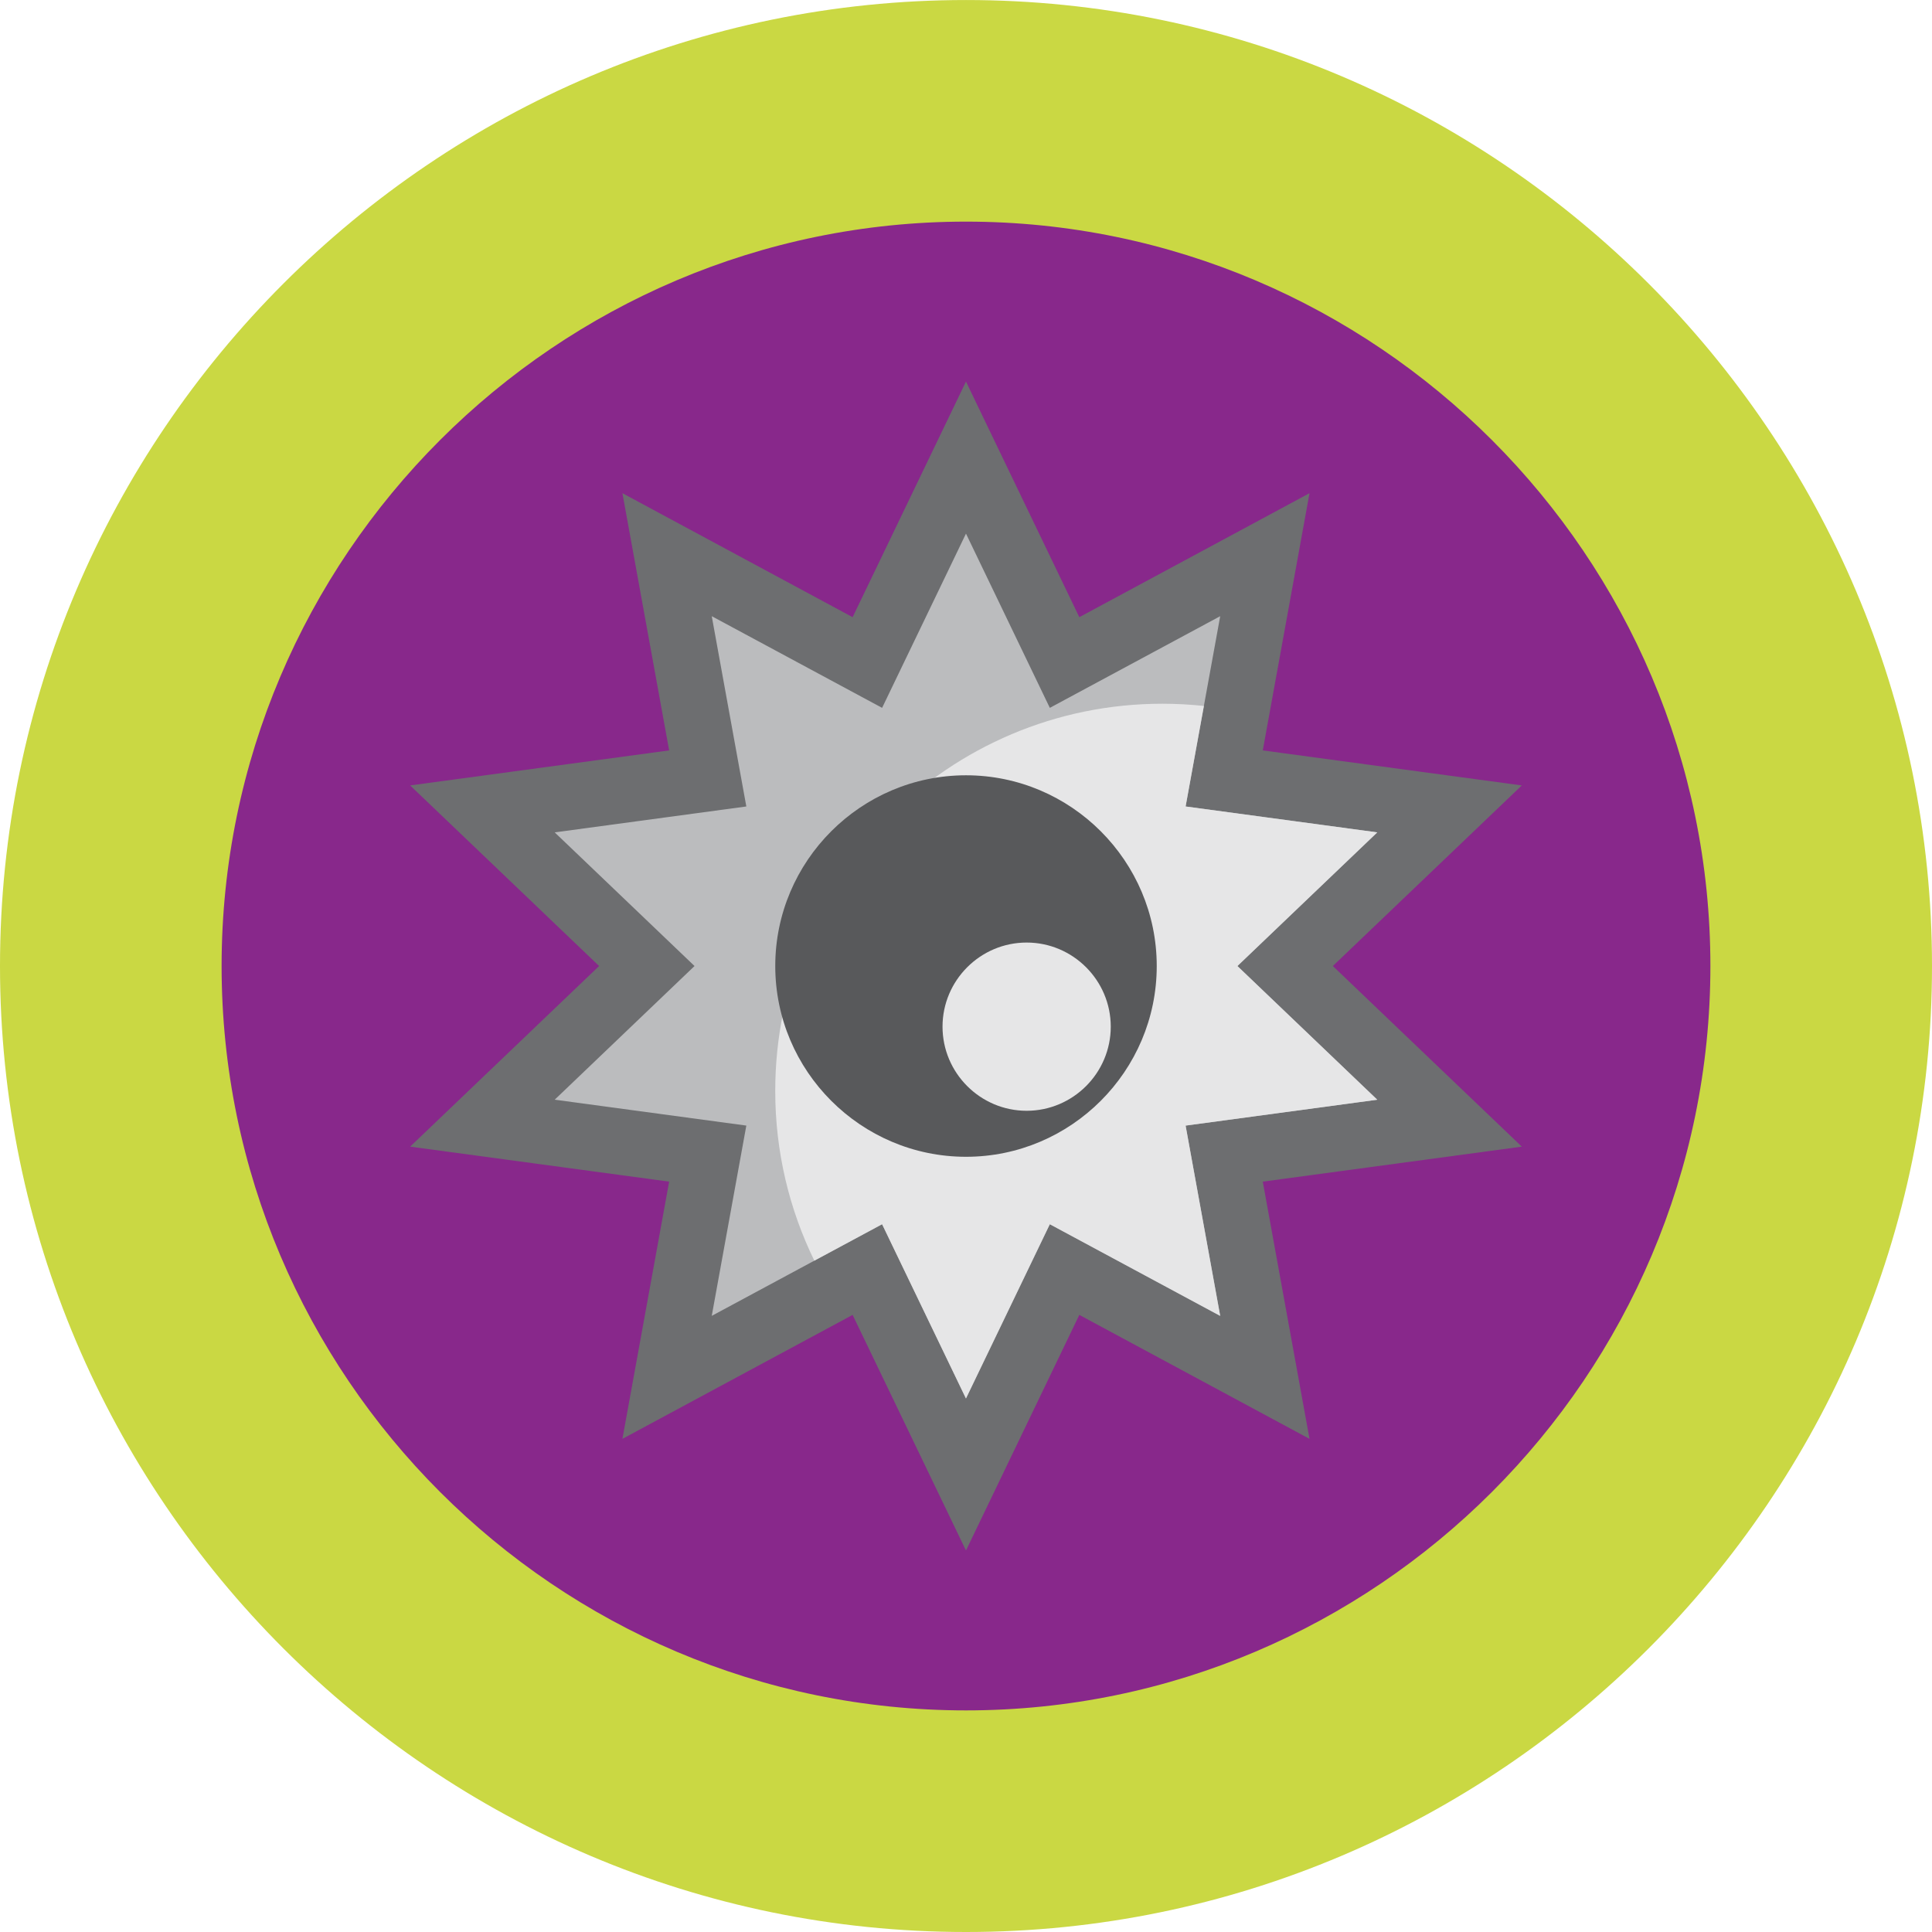 <?xml version="1.0" encoding="utf-8"?>
<!-- Generator: Adobe Illustrator 17.0.0, SVG Export Plug-In . SVG Version: 6.00 Build 0)  -->
<!DOCTYPE svg PUBLIC "-//W3C//DTD SVG 1.1//EN" "http://www.w3.org/Graphics/SVG/1.1/DTD/svg11.dtd">
<svg version="1.1" id="Capa_1" xmlns="http://www.w3.org/2000/svg" xmlns:xlink="http://www.w3.org/1999/xlink" x="0px" y="0px"
	 width="80px" height="80px" viewBox="0 0 80 80" enable-background="new 0 0 80 80" xml:space="preserve">
<path fill-rule="evenodd" clip-rule="evenodd" fill="#CAD843" d="M40,80c22.031,0,40-17.968,40-39.999c0-22.031-17.969-40-40-40
	c-22.031,0-40,17.969-40,40C0,62.032,17.969,80,40,80z"/>
<path fill-rule="evenodd" clip-rule="evenodd" fill="#88288B" d="M40,70.824c16.977,0,30.824-13.846,30.824-30.823
	S56.977,9.177,40,9.177c-16.977,0-30.824,13.847-30.824,30.824S23.023,70.824,40,70.824z"/>
<g>
	<polygon fill-rule="evenodd" clip-rule="evenodd" fill="#6D6E70" points="39.999,15.8 44.692,25.556 54.224,20.422 52.289,31.073 
		63.015,32.523 55.19,40.001 63.015,47.48 52.289,48.929 54.224,59.58 44.692,54.447 39.999,64.203 35.305,54.447 25.773,59.58 
		27.708,48.929 16.983,47.48 24.808,40.001 16.983,32.523 27.708,31.073 25.773,20.422 35.305,25.556 	"/>
	<polygon fill-rule="evenodd" clip-rule="evenodd" fill="#BBBCBE" points="39.999,22.096 36.526,29.311 29.472,25.515 
		30.904,33.394 22.969,34.467 28.759,40.001 22.969,45.536 30.904,46.608 29.472,54.487 36.526,50.692 39.999,57.907 43.471,50.692 
		50.526,54.487 49.093,46.608 57.029,45.536 51.238,40.001 57.029,34.467 49.093,33.394 50.526,25.515 43.471,29.311 	"/>
	<path fill-rule="evenodd" clip-rule="evenodd" fill="#E6E6E7" d="M33.72,52.201l2.806-1.509l3.472,7.215l3.472-7.215l7.055,3.796
		l-1.432-7.879l7.936-1.072l-5.791-5.535l5.791-5.535l-7.936-1.072l0.757-4.163c-0.565-0.06-1.137-0.092-1.717-0.092
		c-8.854,0-16.032,7.179-16.032,16.032C32.1,47.692,32.683,50.078,33.72,52.201z"/>
	<path fill-rule="evenodd" clip-rule="evenodd" fill="#58595B" d="M40,47.9c4.35,0,7.898-3.548,7.898-7.898S44.35,32.103,40,32.103
		s-7.898,3.548-7.898,7.898S35.65,47.9,40,47.9z"/>
	<path fill-rule="evenodd" clip-rule="evenodd" fill="#E6E6E7" d="M42.511,45.995c1.918,0,3.483-1.565,3.483-3.483
		c0-1.918-1.565-3.483-3.483-3.483c-1.918,0-3.483,1.565-3.483,3.483C39.028,44.43,40.593,45.995,42.511,45.995z"/>
</g>
</svg>
